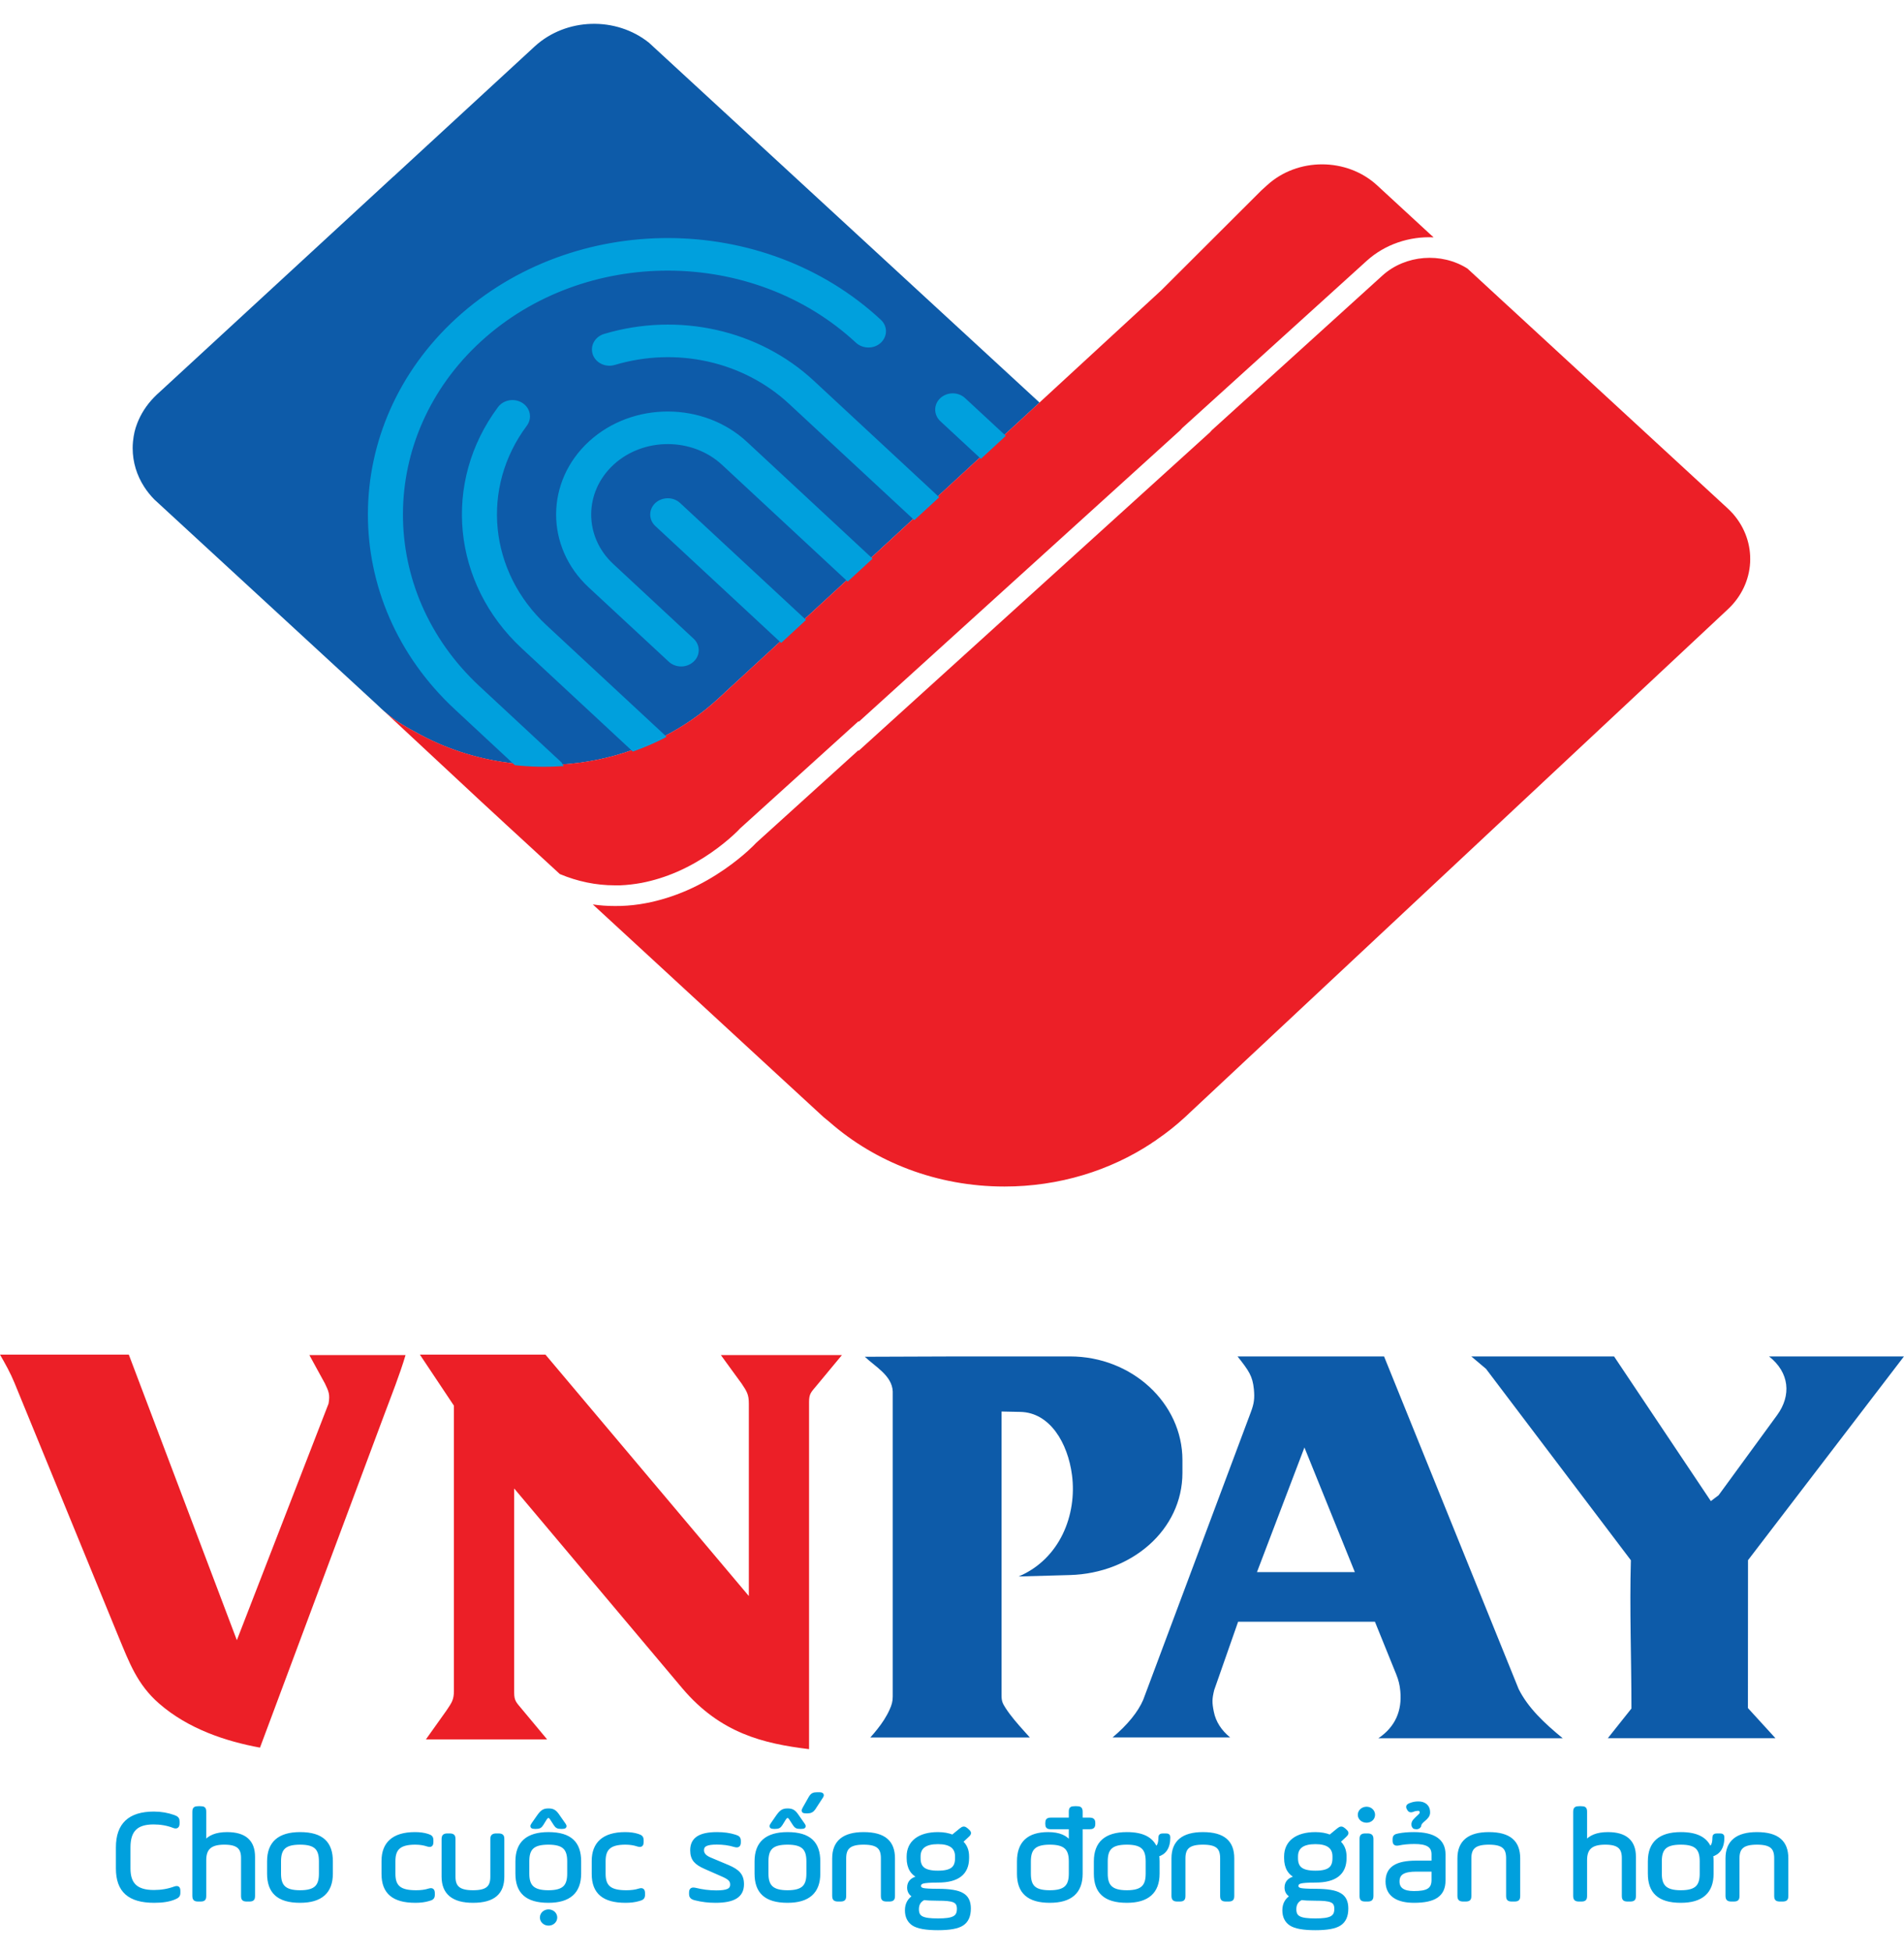 <svg width="40" height="41" viewBox="0 0 40 41" fill="none" xmlns="http://www.w3.org/2000/svg">
<path fill-rule="evenodd" clip-rule="evenodd" d="M25.999 28.485C26.242 28.792 26.314 28.9 26.342 29.173C26.36 29.363 26.347 29.472 26.28 29.65L24.017 35.696C23.911 35.944 23.692 36.219 23.373 36.486H25.843C25.66 36.336 25.542 36.157 25.5 35.945C25.461 35.751 25.463 35.678 25.508 35.492L26.011 34.056H28.885L29.333 35.162C29.38 35.278 29.407 35.386 29.418 35.51C29.458 35.923 29.314 36.263 28.958 36.503H32.83C32.45 36.192 32.101 35.865 31.904 35.469L29.077 28.485H25.999ZM34.262 32.765L31.219 28.746L30.91 28.485H33.909L35.942 31.523L36.105 31.4L37.334 29.718C37.636 29.304 37.596 28.825 37.165 28.485H39.999L36.723 32.764L36.721 35.869L37.299 36.502H33.778L34.274 35.879C34.274 34.844 34.233 33.797 34.262 32.765ZM18.169 28.492L20.115 28.485H22.478C23.777 28.485 24.841 29.464 24.841 30.661V30.929C24.841 32.126 23.777 33.039 22.478 33.076L21.4 33.106C22.267 32.739 22.629 31.812 22.521 30.977C22.434 30.306 22.059 29.662 21.435 29.65L21.041 29.642V35.608C21.041 35.724 21.063 35.772 21.129 35.874C21.235 36.037 21.376 36.199 21.522 36.361C21.559 36.403 21.598 36.445 21.635 36.487H18.284C18.334 36.431 18.384 36.373 18.43 36.314C18.532 36.187 18.622 36.051 18.69 35.9C18.733 35.804 18.755 35.732 18.755 35.628V29.22C18.741 28.886 18.381 28.696 18.169 28.492ZM28.463 33.014H26.407L27.404 30.397L28.463 33.014ZM21.839 8.454L19.319 10.776L19.193 10.89L18.392 11.629L16.522 13.352L16.398 13.468H16.396L15.215 14.554V14.556L15.091 14.67C14.737 14.996 14.346 15.264 13.93 15.475C13.719 15.582 13.504 15.674 13.284 15.751C12.793 15.926 12.278 16.028 11.759 16.058C11.441 16.078 11.118 16.07 10.802 16.034C10.117 15.959 9.445 15.758 8.832 15.43C8.569 15.29 8.3 15.145 8.076 14.94C8.075 14.94 8.075 14.94 8.073 14.939C8.024 14.895 7.975 14.85 7.927 14.803L3.24 10.487C3.161 10.406 3.089 10.317 3.029 10.223C2.875 9.984 2.787 9.708 2.787 9.41C2.787 9.364 2.789 9.317 2.794 9.272C2.8 9.202 2.812 9.136 2.826 9.072C2.833 9.046 2.84 9.021 2.846 8.997C2.849 8.986 2.852 8.976 2.856 8.965C2.921 8.767 3.027 8.579 3.174 8.411C3.213 8.367 3.254 8.325 3.298 8.283L3.379 8.209L8.267 3.705H8.269L11.231 0.977C11.891 0.369 12.944 0.342 13.636 0.899L21.839 8.454Z" fill="#0D5BA9"/>
<path fill-rule="evenodd" clip-rule="evenodd" d="M10.802 31.258V35.543C10.802 35.717 10.845 35.748 10.961 35.888L11.494 36.527H8.948C9.091 36.326 9.235 36.124 9.378 35.923C9.489 35.756 9.536 35.7 9.536 35.507V29.519L8.821 28.447H11.459L15.732 33.517V29.477C15.732 29.284 15.691 29.221 15.58 29.055C15.436 28.854 15.287 28.658 15.144 28.456H17.688L17.157 29.096C17.041 29.235 16.997 29.266 16.997 29.44V36.732C16.034 36.615 15.136 36.398 14.338 35.459L10.802 31.258ZM0 28.447H2.706L4.976 34.444L6.902 29.477C6.936 29.284 6.906 29.221 6.827 29.055C6.72 28.854 6.606 28.658 6.499 28.456H8.52C8.4 28.861 8.223 29.307 8.07 29.715L5.462 36.7C4.749 36.569 3.955 36.309 3.341 35.773C2.879 35.37 2.715 34.911 2.487 34.364L0.305 29.042C0.219 28.832 0.113 28.643 0 28.447ZM36.289 12.805L36.165 12.921L30.666 18.063L24.891 23.464C24.706 23.634 24.514 23.787 24.31 23.926C24.303 23.932 24.295 23.938 24.287 23.944C24.259 23.962 24.231 23.981 24.202 23.999C24.199 24.002 24.196 24.004 24.193 24.007C23.322 24.581 22.253 24.917 21.102 24.917C19.679 24.917 18.388 24.403 17.432 23.567C17.43 23.565 17.43 23.565 17.429 23.564C17.385 23.529 17.342 23.494 17.3 23.458L16.307 22.544L13.516 19.971L12.454 18.993C12.606 19.016 12.759 19.026 12.912 19.026L13.042 19.025C13.219 19.019 13.397 19 13.572 18.966C13.857 18.912 14.146 18.822 14.43 18.699C15.04 18.433 15.494 18.065 15.711 17.87C15.796 17.793 15.86 17.728 15.886 17.7L18.032 15.757L18.04 15.766L25.421 9.077L25.459 9.034L29.045 5.784C29.527 5.35 30.281 5.293 30.829 5.64L31.678 6.423C31.68 6.423 31.68 6.424 31.68 6.424L36.289 10.67C36.33 10.708 36.369 10.747 36.405 10.787C36.927 11.381 36.888 12.255 36.289 12.805ZM8.014 14.883C8.034 14.901 8.054 14.919 8.074 14.937C8.297 15.141 8.568 15.288 8.832 15.428C9.445 15.755 10.117 15.957 10.803 16.032C11.118 16.068 11.441 16.076 11.759 16.056C12.278 16.026 12.794 15.924 13.285 15.749C13.505 15.672 13.72 15.58 13.93 15.473C14.346 15.262 14.738 14.994 15.092 14.668L15.216 14.554V14.552L16.396 13.466H16.398L16.522 13.35L16.871 13.029L17.796 12.177L18.393 11.627L19.194 10.888L19.319 10.774L24.396 6.097L26.491 4.007C26.495 4.002 26.498 3.999 26.503 3.995L26.616 3.893C27.255 3.304 28.293 3.304 28.932 3.893L30.078 4.949H30.08L30.118 4.984C29.61 4.961 29.098 5.129 28.715 5.475L24.835 8.99L24.796 9.034L18.044 15.155L18.034 15.147L15.547 17.398L15.53 17.416C15.524 17.424 15.47 17.479 15.38 17.56C15.184 17.736 14.775 18.068 14.227 18.307C13.979 18.415 13.726 18.493 13.477 18.541C13.329 18.568 13.177 18.586 13.028 18.592H12.916C12.521 18.592 12.133 18.511 11.761 18.355L10.822 17.491L10.592 17.28L10.553 17.243L10.116 16.84L8.014 14.883C7.985 14.857 7.956 14.829 7.926 14.802L8.014 14.883Z" fill="#EC1F27"/>
<path d="M20.325 39.019C20.325 39.34 20.12 39.5 19.705 39.5C19.544 39.5 19.438 39.508 19.387 39.522C19.34 39.536 19.315 39.563 19.315 39.605C19.315 39.644 19.34 39.669 19.39 39.682C19.441 39.693 19.547 39.699 19.705 39.699C19.954 39.699 20.124 39.727 20.218 39.785C20.314 39.839 20.362 39.936 20.362 40.078C20.362 40.235 20.314 40.342 20.215 40.407C20.12 40.47 19.948 40.5 19.705 40.5C19.456 40.5 19.283 40.47 19.186 40.407C19.094 40.345 19.045 40.249 19.045 40.116C19.045 39.983 19.102 39.883 19.214 39.821C19.132 39.785 19.091 39.724 19.091 39.638C19.091 39.517 19.171 39.444 19.333 39.422C19.164 39.359 19.081 39.224 19.081 39.019V38.986C19.081 38.685 19.312 38.508 19.705 38.508C19.822 38.508 19.925 38.527 20.013 38.563L20.186 38.422C20.236 38.381 20.259 38.381 20.308 38.422L20.328 38.441C20.378 38.483 20.378 38.505 20.328 38.55L20.193 38.676C20.281 38.751 20.325 38.853 20.325 38.986V39.019ZM28.255 39.019C28.255 39.34 28.049 39.5 27.635 39.5C27.473 39.5 27.367 39.508 27.317 39.522C27.269 39.536 27.244 39.563 27.244 39.605C27.244 39.644 27.269 39.669 27.32 39.682C27.37 39.693 27.476 39.699 27.635 39.699C27.883 39.699 28.054 39.727 28.147 39.785C28.244 39.839 28.292 39.936 28.292 40.078C28.292 40.235 28.244 40.342 28.144 40.407C28.049 40.47 27.877 40.5 27.635 40.5C27.386 40.5 27.212 40.47 27.116 40.407C27.023 40.345 26.974 40.249 26.974 40.116C26.974 39.983 27.031 39.883 27.143 39.821C27.062 39.785 27.02 39.724 27.02 39.638C27.02 39.517 27.1 39.444 27.263 39.422C27.094 39.359 27.011 39.224 27.011 39.019V38.986C27.011 38.685 27.241 38.508 27.635 38.508C27.751 38.508 27.854 38.527 27.943 38.563L28.115 38.422C28.166 38.381 28.189 38.381 28.238 38.422L28.258 38.441C28.307 38.483 28.307 38.505 28.258 38.55L28.122 38.676C28.21 38.751 28.255 38.853 28.255 38.986V39.019ZM11.525 40.131C11.563 40.132 11.601 40.145 11.63 40.171C11.687 40.224 11.687 40.312 11.63 40.364C11.601 40.391 11.563 40.404 11.525 40.404H11.524C11.486 40.404 11.448 40.391 11.419 40.364C11.362 40.312 11.362 40.224 11.419 40.171C11.448 40.145 11.486 40.131 11.524 40.131H11.525ZM19.412 39.867C19.318 39.909 19.271 39.986 19.271 40.093C19.271 40.273 19.381 40.321 19.705 40.321C20.017 40.321 20.137 40.273 20.137 40.086C20.137 39.912 20.026 39.881 19.705 39.881C19.576 39.881 19.478 39.876 19.412 39.867ZM27.341 39.867C27.247 39.909 27.2 39.986 27.2 40.093C27.2 40.273 27.311 40.321 27.635 40.321C27.946 40.321 28.066 40.273 28.066 40.086C28.066 39.912 27.956 39.881 27.635 39.881C27.505 39.881 27.407 39.876 27.341 39.867ZM30.334 39.489C30.334 39.795 30.139 39.925 29.706 39.925C29.362 39.925 29.142 39.798 29.142 39.511C29.142 39.224 29.347 39.107 29.755 39.107H30.108V38.941C30.108 38.754 29.97 38.69 29.715 38.69C29.583 38.69 29.472 38.702 29.385 38.721C29.314 38.734 29.29 38.718 29.29 38.651V38.629C29.29 38.566 29.308 38.55 29.381 38.536C29.479 38.516 29.586 38.508 29.704 38.508C30.123 38.508 30.334 38.651 30.334 38.941V39.489ZM15.886 39.346V39.088C15.886 38.702 16.104 38.508 16.545 38.508C17.01 38.508 17.199 38.709 17.199 39.088V39.346C17.199 39.732 16.981 39.925 16.545 39.925C16.078 39.925 15.886 39.724 15.886 39.346ZM14.51 39.748C14.51 39.679 14.534 39.663 14.605 39.677C14.747 39.712 14.894 39.732 15.046 39.732C15.278 39.732 15.373 39.693 15.373 39.575C15.373 39.486 15.323 39.439 15.179 39.376L14.813 39.215C14.621 39.129 14.534 39.047 14.534 38.856C14.534 38.616 14.702 38.508 15.065 38.508C15.206 38.508 15.329 38.525 15.439 38.56C15.511 38.583 15.53 38.599 15.53 38.663V38.688C15.53 38.757 15.502 38.773 15.433 38.754C15.316 38.718 15.19 38.702 15.059 38.702C14.84 38.702 14.756 38.746 14.756 38.856C14.756 38.934 14.81 38.994 14.914 39.038L15.297 39.199C15.499 39.287 15.596 39.373 15.596 39.569C15.596 39.815 15.416 39.925 15.029 39.925C14.888 39.925 14.747 39.909 14.605 39.873C14.53 39.854 14.51 39.828 14.51 39.77V39.748ZM9.535 39.409C9.535 39.627 9.634 39.729 9.937 39.729C10.24 39.729 10.335 39.63 10.335 39.409V38.624C10.335 38.555 10.357 38.536 10.432 38.536H10.464C10.546 38.536 10.561 38.555 10.561 38.624V39.409C10.561 39.743 10.378 39.925 9.937 39.925C9.52 39.925 9.311 39.754 9.311 39.409V38.624C9.311 38.555 9.331 38.536 9.406 38.536H9.438C9.52 38.536 9.535 38.555 9.535 38.624V39.409ZM5.645 39.346V39.088C5.645 38.702 5.864 38.508 6.304 38.508C6.77 38.508 6.959 38.709 6.959 39.088V39.346C6.959 39.732 6.741 39.925 6.304 39.925C5.838 39.925 5.645 39.724 5.645 39.346ZM12.465 39.08C12.465 38.718 12.677 38.508 13.133 38.508C13.233 38.508 13.319 38.519 13.397 38.544C13.469 38.566 13.488 38.586 13.488 38.649V38.676C13.488 38.746 13.469 38.765 13.397 38.743C13.322 38.718 13.236 38.704 13.139 38.704C12.803 38.704 12.689 38.825 12.689 39.083V39.351C12.689 39.63 12.825 39.729 13.157 39.729C13.259 39.729 13.35 39.718 13.428 39.693C13.497 39.672 13.517 39.693 13.517 39.763V39.79C13.517 39.848 13.497 39.87 13.422 39.889C13.337 39.914 13.245 39.925 13.142 39.925C12.683 39.925 12.465 39.743 12.465 39.353V39.08ZM2.707 39.237C2.707 39.558 2.852 39.724 3.233 39.724C3.39 39.724 3.534 39.699 3.666 39.651C3.736 39.627 3.755 39.644 3.755 39.712V39.746C3.755 39.804 3.739 39.825 3.666 39.856C3.554 39.904 3.411 39.925 3.24 39.925C2.716 39.925 2.469 39.71 2.469 39.237V38.795C2.469 38.318 2.716 38.077 3.233 38.077C3.384 38.077 3.522 38.102 3.651 38.148C3.723 38.173 3.739 38.199 3.739 38.254V38.29C3.739 38.359 3.708 38.379 3.645 38.353C3.519 38.304 3.378 38.279 3.226 38.279C2.862 38.279 2.707 38.441 2.707 38.795V39.237ZM8.049 39.08C8.049 38.718 8.26 38.508 8.717 38.508C8.817 38.508 8.903 38.519 8.981 38.544C9.053 38.566 9.071 38.586 9.071 38.649V38.676C9.071 38.746 9.053 38.765 8.981 38.743C8.906 38.718 8.82 38.704 8.723 38.704C8.387 38.704 8.273 38.825 8.273 39.083V39.351C8.273 39.63 8.408 39.729 8.741 39.729C8.842 39.729 8.933 39.718 9.011 39.693C9.081 39.672 9.101 39.693 9.101 39.763V39.79C9.101 39.848 9.081 39.87 9.005 39.889C8.921 39.914 8.829 39.925 8.726 39.925C8.267 39.925 8.049 39.743 8.049 39.353V39.08ZM23.014 39.346V39.088C23.014 38.702 23.232 38.508 23.673 38.508C24.006 38.508 24.195 38.611 24.279 38.809C24.327 38.79 24.37 38.737 24.37 38.588C24.37 38.547 24.387 38.536 24.438 38.536H24.49C24.54 38.536 24.552 38.547 24.552 38.588C24.552 38.812 24.456 38.919 24.318 38.958C24.324 39 24.327 39.041 24.327 39.088V39.346C24.327 39.732 24.109 39.925 23.673 39.925C23.206 39.925 23.014 39.724 23.014 39.346ZM34.653 39.346V39.088C34.653 38.702 34.871 38.508 35.312 38.508C35.645 38.508 35.834 38.611 35.919 38.809C35.966 38.79 36.009 38.737 36.009 38.588C36.009 38.547 36.026 38.536 36.077 38.536H36.129C36.18 38.536 36.192 38.547 36.192 38.588C36.192 38.812 36.095 38.919 35.957 38.958C35.963 39 35.966 39.041 35.966 39.088V39.346C35.966 39.732 35.748 39.925 35.312 39.925C34.845 39.925 34.653 39.724 34.653 39.346ZM11.524 38.508C11.987 38.509 12.175 38.71 12.175 39.088V39.346C12.175 39.732 11.958 39.924 11.523 39.925H11.521C11.054 39.925 10.862 39.724 10.862 39.346V39.088C10.862 38.702 11.08 38.508 11.521 38.508H11.524ZM22.976 38.304C22.976 38.362 22.954 38.38 22.891 38.38H22.711V39.348C22.711 39.732 22.494 39.925 22.055 39.925C21.603 39.925 21.399 39.732 21.399 39.348V39.09C21.399 38.702 21.604 38.508 22.019 38.508C22.249 38.508 22.406 38.575 22.488 38.709V38.38H22.079C22.01 38.38 21.994 38.362 21.994 38.304V38.282C21.994 38.224 22.01 38.204 22.079 38.204H22.488V38.052C22.488 37.977 22.501 37.964 22.583 37.964H22.616C22.69 37.964 22.711 37.977 22.711 38.052V38.204H22.891C22.954 38.204 22.976 38.224 22.976 38.282V38.304ZM24.87 39.809C24.87 39.883 24.855 39.898 24.774 39.898H24.741C24.666 39.898 24.645 39.883 24.645 39.809V39.025C24.645 38.679 24.855 38.508 25.271 38.508C25.713 38.508 25.896 38.69 25.896 39.025V39.809C25.896 39.883 25.881 39.898 25.799 39.898H25.764C25.683 39.898 25.667 39.883 25.667 39.809V39.025C25.667 38.804 25.576 38.704 25.271 38.704C24.969 38.704 24.87 38.806 24.87 39.025V39.809ZM30.877 39.809C30.877 39.883 30.862 39.898 30.781 39.898H30.749C30.673 39.898 30.652 39.883 30.652 39.809V39.025C30.652 38.679 30.862 38.508 31.278 38.508C31.72 38.508 31.903 38.69 31.903 39.025V39.809C31.903 39.883 31.888 39.898 31.806 39.898H31.771C31.69 39.898 31.675 39.883 31.675 39.809V39.025C31.675 38.804 31.583 38.704 31.278 38.704C30.976 38.704 30.877 38.806 30.877 39.025V39.809ZM36.51 39.809C36.51 39.883 36.495 39.898 36.413 39.898H36.381C36.306 39.898 36.284 39.883 36.284 39.809V39.025C36.284 38.679 36.495 38.508 36.91 38.508C37.353 38.508 37.536 38.69 37.536 39.025V39.809C37.536 39.883 37.52 39.898 37.439 39.898H37.404C37.322 39.898 37.307 39.883 37.307 39.809V39.025C37.307 38.804 37.215 38.704 36.91 38.704C36.608 38.704 36.51 38.806 36.51 39.025V39.809ZM17.743 39.809C17.743 39.883 17.727 39.898 17.646 39.898H17.613C17.538 39.898 17.517 39.883 17.517 39.809V39.025C17.517 38.679 17.727 38.508 18.143 38.508C18.586 38.508 18.768 38.69 18.768 39.025V39.809C18.768 39.883 18.753 39.898 18.672 39.898H18.636C18.555 39.898 18.54 39.883 18.54 39.809V39.025C18.54 38.804 18.447 38.704 18.143 38.704C17.841 38.704 17.743 38.806 17.743 39.025V39.809ZM33.084 38.052C33.084 37.977 33.104 37.964 33.179 37.964H33.213C33.293 37.964 33.308 37.977 33.308 38.052V38.696C33.399 38.572 33.554 38.508 33.779 38.508C34.148 38.508 34.334 38.668 34.334 38.992V39.809C34.334 39.883 34.319 39.898 34.239 39.898H34.202C34.122 39.898 34.106 39.883 34.106 39.809V39.017C34.106 38.798 34.001 38.704 33.723 38.704C33.434 38.704 33.308 38.809 33.308 39.063V39.809C33.308 39.883 33.293 39.898 33.213 39.898H33.179C33.104 39.898 33.084 39.883 33.084 39.809V38.052ZM4.075 38.052C4.075 37.977 4.095 37.964 4.17 37.964H4.204C4.284 37.964 4.299 37.977 4.299 38.052V38.696C4.39 38.572 4.545 38.508 4.77 38.508C5.139 38.508 5.324 38.668 5.324 38.992V39.809C5.324 39.883 5.309 39.898 5.229 39.898H5.193C5.113 39.898 5.098 39.883 5.098 39.809V39.017C5.098 38.798 4.992 38.704 4.713 38.704C4.425 38.704 4.299 38.809 4.299 39.063V39.809C4.299 39.883 4.284 39.898 4.204 39.898H4.17C4.095 39.898 4.075 39.883 4.075 39.809V38.052ZM28.596 38.624C28.596 38.555 28.609 38.536 28.691 38.536H28.725C28.798 38.536 28.82 38.555 28.82 38.624V39.809C28.82 39.883 28.798 39.898 28.725 39.898H28.691C28.609 39.898 28.596 39.883 28.596 39.809V38.624ZM30.108 39.27H29.758C29.491 39.27 29.368 39.337 29.368 39.511C29.368 39.668 29.479 39.746 29.704 39.746C29.979 39.746 30.108 39.688 30.108 39.48V39.27ZM21.623 39.346C21.623 39.611 21.723 39.729 22.055 39.729C22.382 39.729 22.488 39.611 22.488 39.346V39.088C22.488 38.823 22.382 38.704 22.055 38.704C21.729 38.704 21.623 38.823 21.623 39.088V39.346ZM16.975 39.088C16.975 38.823 16.872 38.704 16.545 38.704C16.213 38.704 16.11 38.823 16.11 39.088V39.346C16.11 39.61 16.22 39.729 16.545 39.729C16.872 39.729 16.975 39.61 16.975 39.346V39.088ZM6.734 39.088C6.734 38.822 6.631 38.704 6.304 38.704C5.973 38.704 5.87 38.822 5.87 39.088V39.346C5.87 39.61 5.977 39.729 6.304 39.729C6.631 39.729 6.734 39.61 6.734 39.346V39.088ZM24.103 39.088C24.103 38.822 24 38.704 23.673 38.704C23.341 38.704 23.238 38.822 23.238 39.088V39.346C23.238 39.61 23.347 39.729 23.673 39.729C24 39.729 24.103 39.61 24.103 39.346V39.088ZM35.742 39.088C35.742 38.822 35.639 38.704 35.312 38.704C34.981 38.704 34.878 38.822 34.878 39.088V39.346C34.878 39.61 34.987 39.729 35.312 39.729C35.639 39.729 35.742 39.61 35.742 39.346V39.088ZM11.521 38.704C11.189 38.704 11.086 38.822 11.086 39.088V39.346C11.086 39.611 11.195 39.729 11.521 39.729H11.525C11.848 39.728 11.95 39.609 11.95 39.346V39.088C11.95 38.824 11.848 38.705 11.525 38.704H11.521ZM28.027 38.986C28.027 38.79 27.896 38.693 27.635 38.693C27.367 38.693 27.235 38.79 27.235 38.986V39.019C27.235 39.218 27.332 39.318 27.635 39.318C27.937 39.318 28.027 39.218 28.027 39.019V38.986ZM20.098 38.986C20.098 38.79 19.966 38.693 19.705 38.693C19.438 38.693 19.306 38.79 19.306 38.986V39.019C19.306 39.218 19.402 39.318 19.705 39.318C20.007 39.318 20.098 39.218 20.098 39.019V38.986ZM29.758 38.38C29.701 38.38 29.695 38.362 29.686 38.328C29.677 38.251 29.731 38.218 29.821 38.13C29.844 38.108 29.859 38.088 29.859 38.066C29.859 38.019 29.835 37.997 29.805 37.994C29.775 37.992 29.715 37.999 29.674 38.019C29.64 38.03 29.614 38.03 29.592 37.989L29.58 37.967C29.563 37.925 29.592 37.911 29.623 37.898C29.695 37.87 29.743 37.864 29.799 37.864C29.916 37.864 30.013 37.925 30.01 38.066C30.01 38.187 29.835 38.237 29.827 38.328C29.827 38.35 29.802 38.376 29.772 38.38H29.758ZM16.333 38.146C16.405 38.044 16.446 38.011 16.545 38.011C16.644 38.011 16.686 38.038 16.758 38.146L16.872 38.309C16.909 38.359 16.896 38.373 16.834 38.373H16.809C16.746 38.373 16.72 38.362 16.686 38.309L16.617 38.202C16.57 38.124 16.522 38.124 16.474 38.202L16.408 38.309C16.374 38.362 16.347 38.373 16.284 38.373H16.258C16.195 38.373 16.185 38.356 16.22 38.309L16.333 38.146ZM11.523 38.011C11.621 38.011 11.663 38.039 11.734 38.146L11.848 38.309C11.884 38.358 11.872 38.373 11.811 38.373H11.785C11.722 38.373 11.696 38.362 11.662 38.309L11.593 38.202C11.569 38.163 11.546 38.144 11.522 38.143H11.521C11.498 38.143 11.474 38.163 11.45 38.202L11.384 38.309C11.351 38.361 11.323 38.373 11.261 38.373H11.234C11.171 38.373 11.161 38.356 11.195 38.309L11.309 38.146C11.381 38.044 11.422 38.011 11.521 38.011H11.523ZM28.854 38.111C28.854 38.185 28.791 38.243 28.71 38.243C28.625 38.243 28.559 38.185 28.559 38.111C28.559 38.036 28.625 37.975 28.71 37.975C28.791 37.975 28.854 38.036 28.854 38.111ZM17.098 37.98C17.067 38.025 17.025 38.047 16.968 38.047H16.938C16.869 38.047 16.86 38.033 16.893 37.977L17.019 37.754C17.058 37.687 17.088 37.671 17.17 37.671H17.199C17.28 37.671 17.293 37.687 17.247 37.751L17.098 37.98ZM18.478 7.176C18.348 7.295 18.134 7.292 18.004 7.171C15.828 5.153 12.276 5.14 10.083 7.143C7.893 9.147 7.878 12.419 10.054 14.439L11.757 16.021C11.768 16.031 11.78 16.043 11.786 16.055C11.778 16.055 11.77 16.057 11.762 16.057C11.452 16.076 11.139 16.069 10.831 16.036L9.58 14.873C7.145 12.614 7.159 8.949 9.612 6.706C12.067 4.463 16.043 4.478 18.478 6.737L18.483 6.742C18.613 6.862 18.61 7.056 18.478 7.176ZM13.947 15.466C13.942 15.469 13.938 15.471 13.933 15.474C13.727 15.578 13.518 15.668 13.303 15.744L10.984 13.59C9.532 12.242 9.325 10.132 10.49 8.569C10.594 8.429 10.803 8.393 10.954 8.489C11.108 8.585 11.145 8.778 11.041 8.919C10.057 10.236 10.233 12.018 11.459 13.156L13.947 15.466ZM18.282 11.732L17.809 12.167L15.195 9.739C14.557 9.146 13.513 9.143 12.871 9.73C12.228 10.319 12.223 11.279 12.863 11.871L14.547 13.436C14.678 13.557 14.678 13.752 14.546 13.872C14.415 13.992 14.203 13.991 14.073 13.871L12.386 12.306C11.49 11.471 11.494 10.121 12.399 9.293C13.305 8.465 14.773 8.471 15.67 9.305L18.282 11.732ZM16.884 13.019L16.412 13.455L13.791 11.022C13.661 10.902 13.662 10.707 13.792 10.587C13.925 10.467 14.137 10.468 14.265 10.588L16.884 13.019ZM19.682 10.442L19.321 10.774L19.209 10.877L16.599 8.455C15.63 7.556 14.216 7.241 12.906 7.631C12.732 7.684 12.543 7.595 12.486 7.435C12.429 7.272 12.525 7.098 12.701 7.045C14.251 6.583 15.928 6.957 17.074 8.021L19.682 10.442ZM21.081 9.153L20.608 9.589L19.778 8.82C19.648 8.698 19.649 8.503 19.779 8.384C19.912 8.264 20.122 8.264 20.253 8.386L21.081 9.153Z" fill="#00A0DD" stroke="#00A0DD" stroke-width="0.068" stroke-miterlimit="10"/>
</svg>
